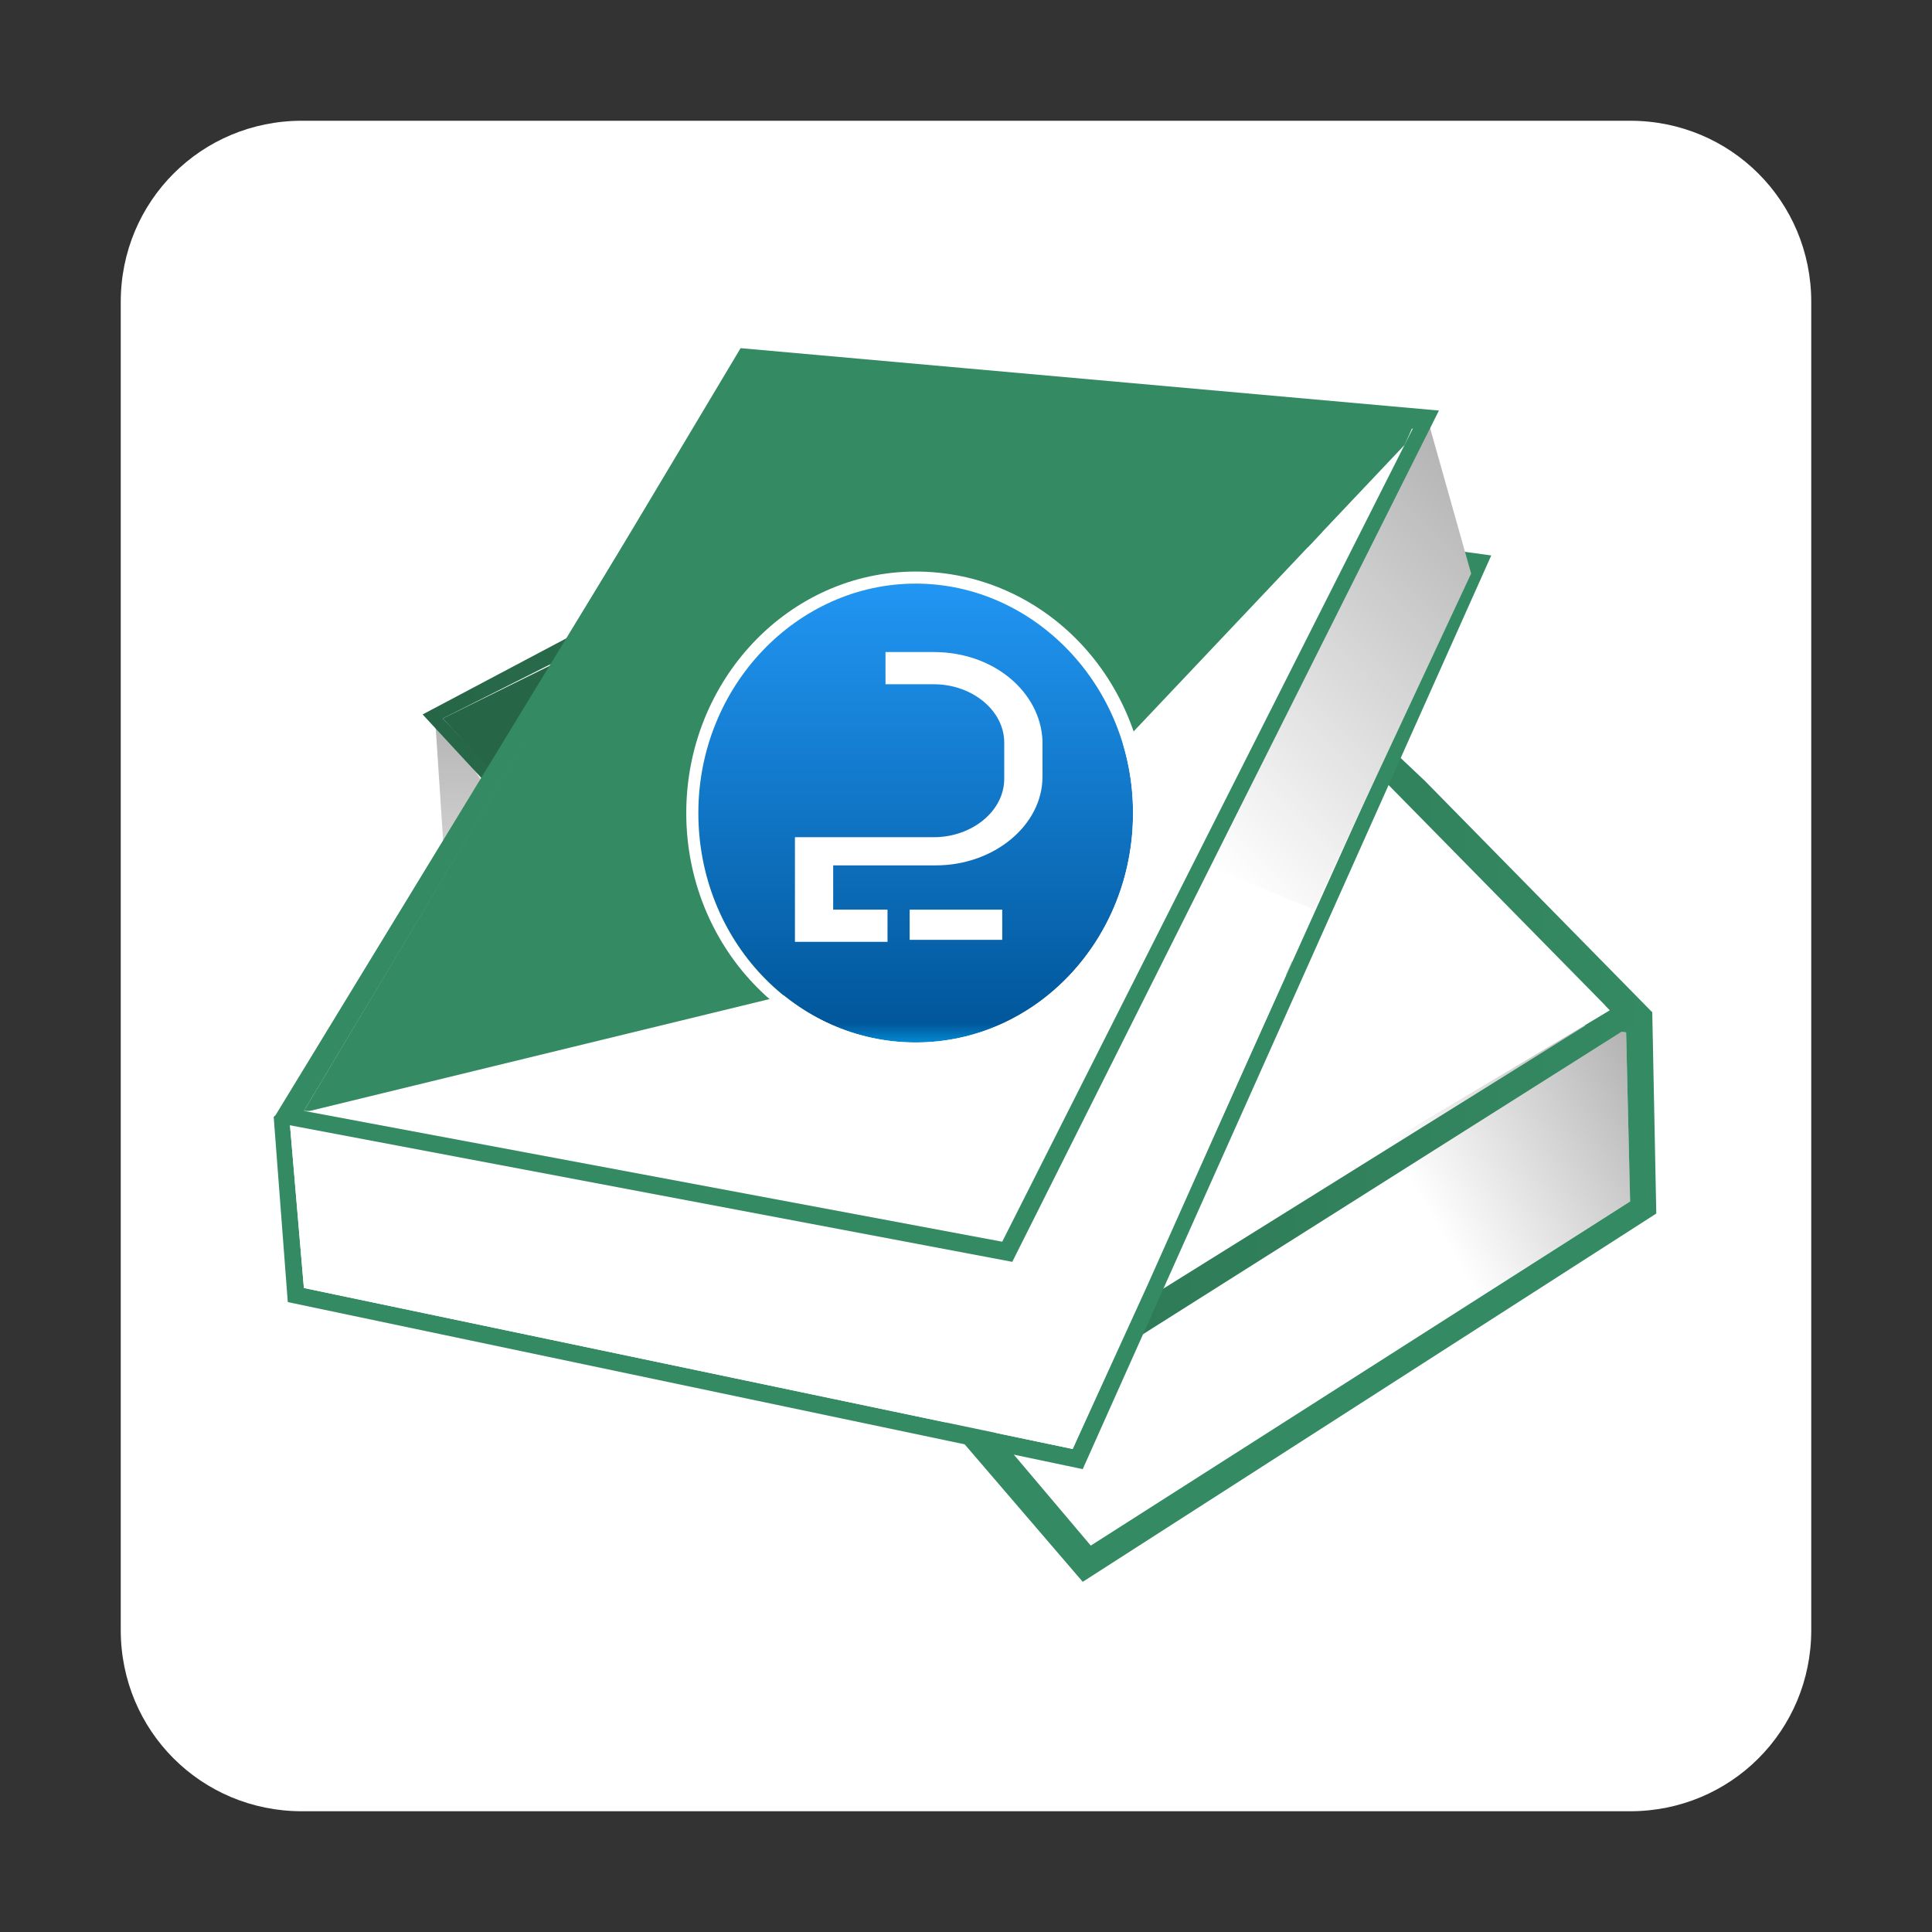 <?xml version="1.0" encoding="utf-8"?>
<!-- Generator: Adobe Illustrator 24.0.0, SVG Export Plug-In . SVG Version: 6.00 Build 0)  -->
<svg version="1.1" id="图层_1" xmlns="http://www.w3.org/2000/svg" xmlns:xlink="http://www.w3.org/1999/xlink" x="0px" y="0px"
	 viewBox="0 0 96 96" enable-background="new 0 0 96 96" xml:space="preserve">
<rect x="0" y="0" width="96" height="96" fill="#333333" stroke="none"/>
<title>kchmviewer22</title>
<path fill="#FFFFFF" d="M15,6h66c5,0,9,4,9,9v66c0,5-4,9-9,9H15c-5,0-9-4-9-9V15C6,10,10,6,15,6z"/>
<linearGradient id="SVGID_1_" gradientUnits="userSpaceOnUse" x1="27.65" y1="43" x2="27.65" y2="60.63" gradientTransform="matrix(1 0 0 -1 0 96)">
	<stop  offset="0" style="stop-color:#FFFFFF"/>
	<stop  offset="1" style="stop-color:#B3B3B3"/>
</linearGradient>
<polygon fill="url(#SVGID_1_)" points="21.6,35.4 22.1,43 33.7,53 "/>
<linearGradient id="SVGID_2_" gradientUnits="userSpaceOnUse" x1="38.151" y1="37.45" x2="73.266" y2="57.727" gradientTransform="matrix(1 0 0 -1 0 96)">
	<stop  offset="0.68" style="stop-color:#FFFFFF"/>
	<stop  offset="1" style="stop-color:#B3B3B3"/>
</linearGradient>
<polygon fill="url(#SVGID_2_)" points="26.3,37.9 54.2,76.8 81,59.7 80.8,51.3 "/>
<path fill="#348A63" d="M82.1,50.3l-59.9-8.5l31.6,36.8l28.5-18.3L82.1,50.3z M80.8,51.3l0.2,8.4L54.2,76.8L24.6,41.8L80.8,51.3z"/>
<polygon fill="#FFFFFF" points="51.2,21 44.5,24.4 56.9,26.1 "/>
<polygon fill="none" points="80,50.2 80,50.2 80,50.2 "/>
<polygon fill="none" points="68.4,38.4 51.2,21 22,35.7 52.4,67.4 80,50.2 57,63.9 "/>
<polygon fill="#FFFFFF" points="69.1,36.8 69,37.1 70.8,38.8 "/>
<polygon fill="#FFFFFF" points="57,63.9 80,50.2 80,50.2 80,50.2 68.4,38.4 "/>
<polygon fill="#FFFFFF" points="80,50.2 80,50.2 80,50.2 "/>
<linearGradient id="SVGID_3_" gradientUnits="userSpaceOnUse" x1="21" y1="51.72" x2="82.09" y2="51.72" gradientTransform="matrix(1 0 0 -1 0 96)">
	<stop  offset="0" style="stop-color:#266647"/>
	<stop  offset="1" style="stop-color:#348A63"/>
</linearGradient>
<path fill="url(#SVGID_3_)" d="M70.8,38.8L69,37.1L51.7,19.7l-0.3-0.3L21,35.5l30.8,33.3l0.4,0.4l29.9-18.9L70.8,38.8z M52.4,67.4
	L22,35.7L51.2,21l17.2,17.4L80,50.2l0,0L52.4,67.4z"/>
<polygon fill="#266647" points="22,35.7 24.8,38.7 28.7,32.4 "/>
<polygon fill="#FFFFFF" points="72.9,28.3 56.9,26.1 69.1,36.8 "/>
<polygon fill="#FFFFFF" points="34.4,23 28.7,32.4 44.5,24.4 "/>
<path fill="#348A63" d="M34,22.1L13.7,55.4l-0.1,0.1l0.7,9.2L53.8,73l20.3-45.4L34,22.1z M53.3,72l-38.2-8l-0.7-8.2L34.4,23
	l38.6,5.3L53.3,72z"/>
<polygon fill="#FFFFFF" points="56.9,26.1 44.5,24.4 28.7,32.4 24.8,38.7 14.4,55.8 15.1,64 53.3,72 57,63.9 69.1,36.8 "/>
<linearGradient id="SVGID_4_" gradientUnits="userSpaceOnUse" x1="59.088" y1="54.053" x2="75.666" y2="70.621" gradientTransform="matrix(1 0 0 -1 0 96)">
	<stop  offset="0" style="stop-color:#FFFFFF"/>
	<stop  offset="1" style="stop-color:#B3B3B3"/>
</linearGradient>
<polyline fill="url(#SVGID_4_)" points="70.9,20.7 73.1,28.5 65.3,45.2 60.2,43.1 70.9,20.8 "/>
<polygon fill="#FFFFFF" points="69.8,22.1 45.4,47.9 15.4,55.2 51.3,61.6 "/>
<polygon fill="#348A63" points="69.8,22.1 70.2,21.2 37.2,18.2 15.1,55.2 15.4,55.2 45.4,47.9 "/>
<linearGradient id="SVGID_5_" gradientUnits="userSpaceOnUse" x1="45.55" y1="67.04" x2="45.55" y2="44.22" gradientTransform="matrix(1 0 0 -1 0 96)">
	<stop  offset="0" style="stop-color:#2196F3"/>
	<stop  offset="0.96" style="stop-color:#01579B"/>
	<stop  offset="1" style="stop-color:#0288D1"/>
</linearGradient>
<ellipse fill="url(#SVGID_5_)" cx="45.5" cy="40.4" rx="10.8" ry="11.4"/>
<path fill="#FFFFFF" d="M45.5,28.4c-6.3,0-11.4,5.4-11.4,12s5.1,12,11.4,12S57,47,57,40.4S51.9,28.4,45.5,28.4z M45.5,51.8
	c-6,0-10.8-5.1-10.8-11.4S39.6,29,45.5,29s10.8,5.1,10.8,11.4S51.5,51.8,45.5,51.8z"/>
<path fill="#348A63" d="M36.8,17.3l-23,38.5l36.5,6.9l21.2-42.3L36.8,17.3z M15.1,55.2l22.1-36.9l33,3L49.8,61.7L15.1,55.2z"/>
<path fill="#FFFFFF" d="M46.4,32.4h-2.4V34h2.4c1.9,0,3.5,1.3,3.5,2.9v1.8c0,1.6-1.6,2.9-3.5,2.9h-6.9v5.2h4.6v-1.6h-2.7V43h5.1
	c2.9,0,5.3-2,5.3-4.4v-1.8C51.7,34.4,49.4,32.4,46.4,32.4z"/>
<rect x="45.2" y="45.2" fill="#FFFFFF" width="4.6" height="1.5"/>
</svg>
